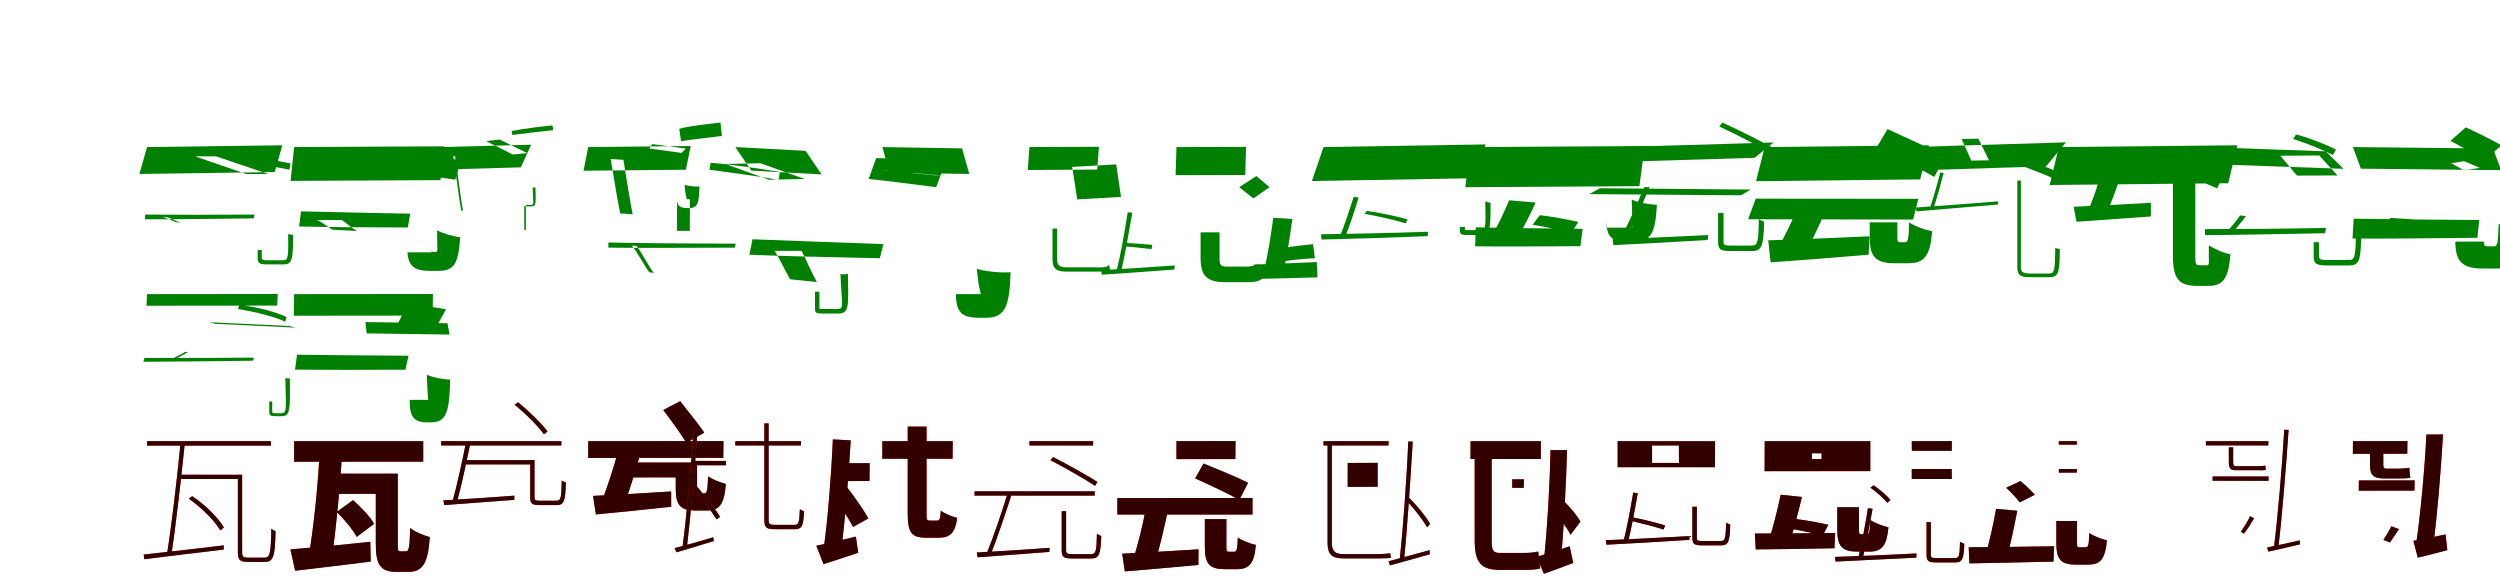 <?xml version="1.0" encoding="UTF-8"?>
<svg width="1700" height="400" xmlns="http://www.w3.org/2000/svg">
<rect width="100%" height="100%" fill="white"/>
<g fill="green" transform="translate(100 100) scale(0.1 -0.1)"><path d="M-0.0 -0.0 -52.0 -183.0 868.0 -170.0 920.0 12.0ZM326.0 -63.0H469.0L823.0 -183.0H674.0ZM205.0 -512.0C174.0 -507.0 132.0 -478.0 102.0 -477.0H132.0C161.0 -480.0 202.0 -510.0 234.0 -514.0ZM-13.0 -459.0 -14.0 -491.0C168.0 -492.0 456.0 -488.0 725.0 -485.0L731.0 -459.0C453.0 -461.0 163.0 -461.0 -13.0 -459.0ZM752.0 -700.0V-754.0C752.0 -793.0 769.0 -798.0 823.0 -798.0C835.0 -798.0 919.0 -798.0 928.0 -798.0C987.0 -798.0 993.0 -764.0 993.0 -598.0C983.0 -597.0 970.0 -595.0 960.0 -589.0C961.0 -754.0 961.0 -770.0 922.0 -770.0C904.0 -770.0 836.0 -770.0 823.0 -770.0C787.0 -770.0 780.0 -766.0 780.0 -753.0V-700.0ZM587.0 -93.0C715.0 -109.0 880.0 -135.0 968.0 -154.0L975.0 -111.0C882.0 -92.0 721.0 -66.0 594.0 -57.0Z"/></g>
<g fill="green" transform="translate(200 100) scale(0.1 -0.1)"><path d="M0.0 0.0 -24.0 -230.0 995.0 -225.0 1019.0 5.0ZM458.0 -134.0 496.0 -143.0 894.0 -183.0 845.0 -174.0ZM262.0 -562.0C229.0 -545.0 187.0 -506.0 154.0 -496.0H323.0C352.0 -512.0 393.0 -553.0 428.0 -571.0ZM47.0 -437.0 34.0 -540.0C225.0 -545.0 507.0 -546.0 773.0 -547.0L790.0 -453.0C523.0 -448.0 231.0 -442.0 47.0 -437.0ZM770.0 -716.0V-688.0C770.0 -806.0 811.0 -842.0 923.0 -842.0C943.0 -842.0 962.0 -842.0 984.0 -842.0C1087.0 -842.0 1119.0 -791.0 1129.0 -613.0C1084.0 -609.0 1007.0 -586.0 972.0 -566.0C973.0 -690.0 979.0 -714.0 964.0 -714.0C960.0 -714.0 956.0 -714.0 952.0 -714.0C939.0 -714.0 936.0 -713.0 936.0 -685.0V-716.0ZM733.0 -174.0C844.0 -186.0 1011.0 -209.0 1096.0 -222.0L1135.0 -89.0C1047.0 -77.0 875.0 -54.0 767.0 -53.0Z"/></g>
<g fill="green" transform="translate(300 100) scale(0.1 -0.1)"><path d="M0.0 -0.0 -70.0 -155.0 542.0 -138.0 612.0 16.0ZM305.0 41.0 398.0 51.0 585.0 -41.0 487.0 -51.0ZM136.0 -431.0C117.0 -324.0 96.0 -143.0 82.0 -60.0H94.0C108.0 -144.0 129.0 -324.0 148.0 -432.0ZM24.0 -44.0 19.0 -58.0C135.0 -67.0 328.0 -73.0 505.0 -81.0L511.0 -71.0C330.0 -62.0 137.0 -52.0 24.0 -44.0ZM565.0 -563.0V-397.0C565.0 -406.0 572.0 -403.0 593.0 -403.0C598.0 -403.0 617.0 -403.0 616.0 -403.0C646.0 -403.0 644.0 -384.0 641.0 -274.0C636.0 -274.0 628.0 -277.0 622.0 -275.0C626.0 -385.0 633.0 -393.0 611.0 -393.0C606.0 -393.0 596.0 -393.0 593.0 -393.0C578.0 -393.0 576.0 -393.0 576.0 -396.0V-563.0ZM484.0 82.0C574.0 94.0 695.0 108.0 762.0 115.0L757.0 147.0C685.0 140.0 569.0 127.0 479.0 109.0Z"/></g>
<g fill="green" transform="translate(400 100) scale(0.1 -0.1)"><path d="M0.0 0.0 -32.0 -161.0 664.0 -154.0 697.0 7.0ZM416.0 -10.0 435.0 20.0 663.0 -10.0 635.0 -40.0ZM217.0 -451.0C193.0 -334.0 169.0 -169.0 152.0 -79.0H238.0C254.0 -172.0 278.0 -338.0 302.0 -457.0ZM90.0 -40.0 62.0 -73.0C186.0 -85.0 376.0 -96.0 556.0 -107.0L576.0 -78.0C402.0 -64.0 209.0 -50.0 90.0 -40.0ZM604.0 -570.0V-355.0C604.0 -402.0 627.0 -415.0 677.0 -415.0C685.0 -415.0 675.0 -415.0 684.0 -415.0C743.0 -415.0 754.0 -384.0 756.0 -268.0C728.0 -271.0 678.0 -264.0 655.0 -257.0C661.0 -340.0 673.0 -355.0 670.0 -355.0C673.0 -355.0 691.0 -355.0 693.0 -355.0C692.0 -355.0 691.0 -358.0 691.0 -352.0V-570.0ZM631.0 40.0C713.0 53.0 841.0 66.0 909.0 76.0L899.0 167.0C830.0 157.0 698.0 147.0 619.0 124.0Z"/></g>
<g fill="green" transform="translate(500 100) scale(0.1 -0.1)"><path d="M-0.0 0.0 109.0 -160.0 587.0 -186.0 478.0 -26.0ZM-68.0 -115.0 171.0 -110.0 471.0 -217.0 229.0 -222.0ZM-585.0 -851.0C-622.0 -803.0 -671.0 -704.0 -705.0 -671.0H-673.0C-641.0 -707.0 -592.0 -808.0 -554.0 -856.0ZM-863.0 -649.0V-684.0C-654.0 -687.0 -316.0 -685.0 -3.0 -684.0L3.0 -657.0C-320.0 -656.0 -660.0 -654.0 -863.0 -649.0ZM542.0 -984.0V-1099.0C542.0 -1134.0 557.0 -1132.0 615.0 -1132.0C625.0 -1132.0 702.0 -1132.0 701.0 -1132.0C775.0 -1132.0 770.0 -1084.0 766.0 -863.0C750.0 -865.0 731.0 -868.0 715.0 -863.0C724.0 -1078.0 742.0 -1101.0 695.0 -1101.0C678.0 -1101.0 622.0 -1101.0 615.0 -1101.0C576.0 -1101.0 572.0 -1102.0 572.0 -1098.0V-984.0ZM-175.0 -154.0C-23.0 -174.0 182.0 -203.0 295.0 -223.0L303.0 -169.0C187.0 -150.0 -14.0 -119.0 -168.0 -107.0Z"/></g>
<g fill="green" transform="translate(600 100) scale(0.1 -0.1)"><path d="M0.0 0.0 49.0 -174.0 591.0 -183.0 542.0 -9.0ZM-18.0 -156.0 75.0 -163.0 454.0 -199.0 358.0 -192.0ZM-627.0 -899.0C-662.0 -841.0 -702.0 -750.0 -733.0 -706.0H-549.0C-522.0 -757.0 -481.0 -855.0 -445.0 -918.0ZM-883.0 -627.0 -904.0 -732.0C-679.0 -742.0 -338.0 -749.0 -17.0 -756.0L7.0 -660.0C-310.0 -648.0 -660.0 -636.0 -883.0 -627.0ZM500.0 -1000.0V-994.0C500.0 -1127.0 542.0 -1161.0 661.0 -1161.0C684.0 -1161.0 678.0 -1161.0 699.0 -1161.0C833.0 -1161.0 865.0 -1092.0 872.0 -851.0C806.0 -857.0 695.0 -845.0 643.0 -828.0C654.0 -982.0 680.0 -1010.0 667.0 -1010.0C673.0 -1010.0 699.0 -1010.0 701.0 -1010.0C694.0 -1010.0 693.0 -1014.0 693.0 -987.0V-1000.0ZM-93.0 -217.0C46.0 -231.0 257.0 -259.0 366.0 -273.0L424.0 -116.0C310.0 -103.0 97.0 -76.0 -42.0 -75.0Z"/></g>
<g fill="green" transform="translate(700 100) scale(0.1 -0.1)"><path d="M0.0 0.0 -11.0 -156.0 461.0 -153.0 473.0 2.0ZM291.0 -135.0 590.0 -118.0 623.0 -339.0 325.0 -356.0ZM668.0 -444.0C650.0 -567.0 618.0 -743.0 593.0 -841.0H625.0C648.0 -744.0 678.0 -571.0 700.0 -446.0ZM489.0 -837.0 492.0 -868.0C620.0 -860.0 806.0 -846.0 986.0 -833.0L988.0 -805.0C801.0 -819.0 611.0 -830.0 489.0 -837.0ZM157.0 -554.0V-763.0C157.0 -828.0 184.0 -847.0 254.0 -847.0C273.0 -847.0 434.0 -847.0 469.0 -847.0C506.0 -847.0 538.0 -849.0 548.0 -830.0C547.0 -823.0 544.0 -810.0 541.0 -801.0C525.0 -821.0 490.0 -818.0 464.0 -818.0C432.0 -818.0 285.0 -818.0 253.0 -818.0C204.0 -818.0 188.0 -802.0 188.0 -763.0V-554.0ZM641.0 -675.0C703.0 -679.0 785.0 -689.0 830.0 -694.0L836.0 -665.0C790.0 -661.0 708.0 -654.0 649.0 -652.0Z"/></g>
<g fill="green" transform="translate(800 100) scale(0.1 -0.1)"><path d="M0.0 0.0 -6.0 -191.0 468.0 -190.0 473.0 1.0ZM427.0 -273.0 543.0 -197.0 633.0 -273.0 523.0 -349.0ZM658.0 -481.0C644.0 -593.0 620.0 -736.0 599.0 -826.0H732.0C751.0 -742.0 773.0 -601.0 788.0 -489.0ZM525.0 -799.0 535.0 -897.0C648.0 -895.0 809.0 -890.0 959.0 -886.0L954.0 -782.0C800.0 -790.0 637.0 -795.0 525.0 -799.0ZM164.0 -580.0V-754.0C164.0 -874.0 205.0 -919.0 333.0 -919.0C354.0 -919.0 442.0 -919.0 472.0 -919.0C520.0 -919.0 564.0 -916.0 584.0 -893.0C576.0 -868.0 560.0 -820.0 554.0 -792.0C536.0 -808.0 502.0 -813.0 474.0 -813.0C447.0 -813.0 359.0 -813.0 339.0 -813.0C302.0 -813.0 293.0 -801.0 293.0 -758.0V-580.0ZM733.0 -776.0C800.0 -765.0 894.0 -758.0 941.0 -756.0L929.0 -660.0C883.0 -665.0 786.0 -674.0 724.0 -689.0Z"/></g>
<g fill="green" transform="translate(900 100) scale(0.1 -0.1)"><path d="M-0.0 0.0 -79.0 -231.0 1023.0 -212.0 1102.0 18.0ZM366.0 -35.0 433.0 -51.0 725.0 -117.0 654.0 -101.0ZM205.0 -339.0C178.0 -424.0 141.0 -537.0 111.0 -608.0H148.0C176.0 -541.0 213.0 -429.0 239.0 -343.0ZM-17.0 -593.0 -14.0 -629.0C168.0 -625.0 445.0 -616.0 708.0 -606.0L711.0 -576.0C440.0 -585.0 159.0 -591.0 -17.0 -593.0ZM927.0 -543.0V-559.0C927.0 -596.0 936.0 -598.0 984.0 -598.0C996.0 -598.0 1069.0 -598.0 1073.0 -598.0C1133.0 -598.0 1136.0 -559.0 1136.0 -379.0C1124.0 -377.0 1111.0 -375.0 1100.0 -368.0C1102.0 -544.0 1106.0 -565.0 1069.0 -565.0C1053.0 -565.0 995.0 -565.0 985.0 -565.0C961.0 -565.0 961.0 -567.0 961.0 -558.0V-543.0ZM279.0 -454.0C376.0 -472.0 496.0 -498.0 559.0 -519.0L571.0 -492.0C505.0 -472.0 386.0 -447.0 295.0 -434.0Z"/></g>
<g fill="green" transform="translate(1000 100) scale(0.1 -0.1)"><path d="M0.0 0.0 -36.0 -273.0 1148.0 -266.0 1184.0 7.0ZM457.0 -64.0 466.0 -119.0 752.0 -139.0 736.0 -84.0ZM262.0 -362.0C229.0 -445.0 182.0 -538.0 143.0 -606.0H325.0C360.0 -547.0 407.0 -458.0 442.0 -377.0ZM35.0 -546.0 31.0 -675.0C218.0 -677.0 489.0 -676.0 747.0 -674.0L762.0 -556.0C502.0 -554.0 218.0 -550.0 35.0 -546.0ZM924.0 -548.0V-500.0C924.0 -607.0 956.0 -642.0 1060.0 -642.0C1083.0 -642.0 1097.0 -642.0 1118.0 -642.0C1226.0 -642.0 1257.0 -584.0 1267.0 -393.0C1216.0 -390.0 1135.0 -378.0 1096.0 -357.0C1099.0 -487.0 1103.0 -513.0 1090.0 -513.0C1091.0 -513.0 1107.0 -513.0 1105.0 -513.0C1098.0 -513.0 1099.0 -514.0 1099.0 -495.0V-548.0ZM422.0 -528.0C504.0 -542.0 625.0 -567.0 686.0 -582.0L733.0 -509.0C670.0 -494.0 547.0 -472.0 471.0 -463.0Z"/></g>
<g fill="green" transform="translate(1100 100) scale(0.1 -0.1)"><path d="M-0.0 -0.0 -129.0 -105.0 931.0 -73.0 1061.0 31.0ZM-120.0 -280.0 -193.0 -320.0 839.0 -328.0 905.0 -289.0ZM180.0 -273.0C133.0 -388.0 61.0 -545.0 11.0 -641.0H49.0C97.0 -548.0 167.0 -391.0 217.0 -272.0ZM-35.0 -626.0 -29.0 -667.0C135.0 -659.0 380.0 -646.0 612.0 -632.0L616.0 -598.0C372.0 -611.0 122.0 -621.0 -35.0 -626.0ZM683.0 -448.0V-644.0C683.0 -698.0 701.0 -707.0 767.0 -707.0C783.0 -707.0 900.0 -707.0 915.0 -707.0C981.0 -707.0 992.0 -671.0 996.0 -507.0C985.0 -504.0 971.0 -498.0 960.0 -489.0C958.0 -651.0 952.0 -670.0 910.0 -670.0C885.0 -670.0 785.0 -670.0 767.0 -670.0C727.0 -670.0 720.0 -665.0 720.0 -643.0V-448.0ZM691.0 140.0C828.0 76.0 1002.0 -15.0 1092.0 -70.0L1111.0 -36.0C1018.0 18.0 846.0 106.0 712.0 167.0Z"/></g>
<g fill="green" transform="translate(1200 100) scale(0.1 -0.1)"><path d="M0.0 0.0 -59.0 -232.0 1057.0 -220.0 1117.0 12.0ZM-61.0 -351.0 -113.0 -491.0 1009.0 -493.0 1045.0 -352.0ZM229.0 -400.0C191.0 -497.0 135.0 -610.0 87.0 -692.0H291.0C332.0 -616.0 386.0 -501.0 429.0 -397.0ZM24.0 -634.0 40.0 -784.0C222.0 -772.0 471.0 -752.0 707.0 -732.0L712.0 -607.0C459.0 -618.0 190.0 -630.0 24.0 -634.0ZM714.0 -512.0V-613.0C714.0 -747.0 755.0 -790.0 885.0 -790.0C912.0 -790.0 950.0 -790.0 977.0 -790.0C1085.0 -790.0 1125.0 -741.0 1139.0 -573.0C1092.0 -564.0 1017.0 -537.0 982.0 -512.0C979.0 -624.0 975.0 -647.0 955.0 -647.0C948.0 -647.0 931.0 -647.0 923.0 -647.0C906.0 -647.0 902.0 -644.0 902.0 -611.0V-512.0ZM763.0 0.0C882.0 -60.0 1064.0 -151.0 1153.0 -203.0L1229.0 -64.0C1137.0 -14.0 947.0 70.0 835.0 122.0Z"/></g>
<g fill="green" transform="translate(1300 100) scale(0.1 -0.1)"><path d="M0.0 -0.0 -136.0 -164.0 913.0 -131.0 1049.0 32.0ZM339.0 55.0 453.0 57.0 525.0 -90.0 405.0 -92.0ZM193.0 -174.0C174.0 -249.0 145.0 -354.0 123.0 -415.0H148.0C169.0 -355.0 197.0 -254.0 217.0 -176.0ZM28.0 -411.0 32.0 -437.0C171.0 -426.0 386.0 -408.0 585.0 -391.0L588.0 -369.0C380.0 -386.0 162.0 -402.0 28.0 -411.0ZM718.0 -228.0V-819.0C718.0 -874.0 743.0 -885.0 806.0 -885.0C820.0 -885.0 923.0 -885.0 937.0 -885.0C1000.0 -885.0 1006.0 -847.0 1007.0 -693.0C997.0 -692.0 985.0 -690.0 976.0 -685.0C974.0 -838.0 971.0 -860.0 933.0 -860.0C910.0 -860.0 824.0 -860.0 805.0 -860.0C757.0 -860.0 742.0 -849.0 742.0 -819.0V-228.0ZM550.0 -60.0C697.0 -107.0 882.0 -174.0 979.0 -221.0L989.0 -169.0C887.0 -121.0 706.0 -52.0 554.0 -12.0Z"/></g>
<g fill="green" transform="translate(1400 100) scale(0.1 -0.1)"><path d="M0.0 0.0 -62.0 -258.0 1152.0 -246.0 1214.0 12.0ZM515.0 -31.0 538.0 -64.0 601.0 -114.0 568.0 -81.0ZM270.0 -237.0C250.0 -305.0 222.0 -382.0 196.0 -437.0H330.0C352.0 -387.0 382.0 -313.0 404.0 -243.0ZM101.0 -406.0 120.0 -508.0C255.0 -499.0 447.0 -485.0 626.0 -472.0V-379.0C437.0 -390.0 230.0 -401.0 101.0 -406.0ZM776.0 -233.0V-744.0C776.0 -903.0 822.0 -944.0 943.0 -944.0C961.0 -944.0 994.0 -944.0 1017.0 -944.0C1119.0 -944.0 1154.0 -892.0 1167.0 -729.0C1124.0 -724.0 1053.0 -690.0 1020.0 -668.0C1018.0 -779.0 1027.0 -804.0 1008.0 -804.0C998.0 -804.0 965.0 -804.0 957.0 -804.0C934.0 -804.0 928.0 -798.0 928.0 -745.0V-233.0ZM706.0 -134.0C825.0 -180.0 992.0 -242.0 1077.0 -281.0L1147.0 -122.0C1058.0 -84.0 889.0 -22.0 764.0 9.0Z"/></g>
<g fill="green" transform="translate(1500 100) scale(0.1 -0.1)"><path d="M0.0 0.0 121.0 -119.0 936.0 -148.0 815.0 -29.0ZM506.0 -59.0 770.0 -57.0 895.0 -193.0 620.0 -194.0ZM232.0 -465.0C207.0 -505.0 170.0 -543.0 144.0 -577.0H184.0C210.0 -546.0 245.0 -510.0 272.0 -469.0ZM-7.0 -558.0 -6.0 -599.0C196.0 -598.0 513.0 -591.0 811.0 -586.0L816.0 -550.0C507.0 -556.0 187.0 -558.0 -7.0 -558.0ZM733.0 -647.0V-742.0C733.0 -796.0 754.0 -805.0 823.0 -805.0C837.0 -805.0 960.0 -805.0 975.0 -805.0C1040.0 -805.0 1053.0 -775.0 1056.0 -619.0C1045.0 -616.0 1030.0 -610.0 1020.0 -602.0C1018.0 -756.0 1010.0 -768.0 969.0 -768.0C944.0 -768.0 842.0 -768.0 823.0 -768.0C778.0 -768.0 769.0 -761.0 769.0 -741.0V-647.0ZM593.0 55.0C688.0 25.0 804.0 -22.0 864.0 -54.0L885.0 -17.0C822.0 15.0 708.0 61.0 613.0 86.0Z"/></g>
<g fill="green" transform="translate(1600 100) scale(0.1 -0.1)"><path d="M0.0 0.0 54.0 -147.0 1007.0 -157.0 953.0 -10.0ZM668.0 -110.0 756.0 -96.0 864.0 -142.0 754.0 -157.0ZM259.0 -482.0C218.0 -512.0 164.0 -537.0 120.0 -565.0H330.0C367.0 -545.0 418.0 -524.0 462.0 -495.0ZM5.0 -487.0 -3.0 -622.0C217.0 -624.0 540.0 -620.0 846.0 -617.0L859.0 -496.0C550.0 -494.0 216.0 -491.0 5.0 -487.0ZM696.0 -643.0V-638.0C696.0 -780.0 744.0 -826.0 885.0 -826.0C910.0 -826.0 952.0 -826.0 982.0 -826.0C1095.0 -826.0 1137.0 -776.0 1152.0 -592.0C1105.0 -580.0 1026.0 -548.0 991.0 -522.0C987.0 -651.0 983.0 -675.0 961.0 -675.0C950.0 -675.0 925.0 -675.0 916.0 -675.0C894.0 -675.0 890.0 -671.0 890.0 -635.0V-643.0ZM663.0 42.0C738.0 3.0 844.0 -55.0 897.0 -88.0L1010.0 12.0C952.0 45.0 839.0 102.0 767.0 134.0Z"/></g>
<g fill="green" transform="translate(100 200) scale(0.1 -0.1)"><path d="M0.0 0.0 -4.0 -79.0 885.0 -78.0 889.0 1.0ZM425.0 -191.0 464.0 -202.0 1011.0 -228.0 968.0 -217.0ZM258.0 -393.0C228.0 -413.0 185.0 -430.0 156.0 -449.0H177.0C206.0 -432.0 247.0 -415.0 279.0 -393.0ZM-18.0 -434.0 -25.0 -460.0C152.0 -460.0 447.0 -456.0 720.0 -453.0L727.0 -432.0C446.0 -434.0 153.0 -435.0 -18.0 -434.0ZM831.0 -730.0V-800.0C831.0 -827.0 840.0 -830.0 877.0 -830.0C884.0 -830.0 916.0 -830.0 917.0 -830.0C975.0 -830.0 973.0 -781.0 971.0 -573.0C961.0 -574.0 950.0 -574.0 940.0 -569.0C945.0 -780.0 952.0 -810.0 913.0 -810.0C905.0 -810.0 882.0 -810.0 878.0 -810.0C854.0 -810.0 851.0 -809.0 851.0 -798.0V-730.0ZM618.0 -101.0C736.0 -121.0 873.0 -154.0 939.0 -188.0L949.0 -156.0C879.0 -122.0 747.0 -86.0 627.0 -74.0Z"/></g>
<g fill="green" transform="translate(200 200) scale(0.1 -0.1)"><path d="M0.0 0.0 -2.0 -147.0 942.0 -146.0 944.0 1.0ZM485.0 -190.0 493.0 -267.0 1057.0 -275.0 1043.0 -198.0ZM252.0 -448.0C230.0 -462.0 198.0 -447.0 171.0 -462.0H326.0C348.0 -452.0 377.0 -462.0 400.0 -447.0ZM20.0 -412.0 6.0 -513.0C201.0 -516.0 489.0 -515.0 757.0 -514.0L778.0 -419.0C510.0 -418.0 209.0 -414.0 20.0 -412.0ZM786.0 -719.0V-731.0C786.0 -841.0 822.0 -872.0 903.0 -872.0C917.0 -872.0 917.0 -872.0 931.0 -872.0C1034.0 -872.0 1057.0 -803.0 1061.0 -581.0C1017.0 -581.0 938.0 -566.0 902.0 -548.0C907.0 -718.0 919.0 -752.0 909.0 -752.0C911.0 -752.0 931.0 -752.0 933.0 -752.0C927.0 -752.0 928.0 -752.0 928.0 -728.0V-719.0ZM709.0 -193.0C790.0 -201.0 907.0 -217.0 963.0 -230.0L1033.0 -104.0C974.0 -90.0 849.0 -73.0 769.0 -76.0Z"/></g>
<g fill="red" transform="translate(100 300) scale(0.1 -0.1)"><path d="M0.0 0.0V-30.0H842.0V0.0ZM218.0 -228.0V-257.0H634.0V-228.0ZM227.0 -15.0C206.0 -241.0 165.0 -588.0 135.0 -771.0H165.0C194.0 -591.0 233.0 -247.0 256.0 -15.0ZM-23.0 -771.0 -18.0 -802.0C117.0 -785.0 324.0 -761.0 521.0 -737.0V-709.0C316.0 -733.0 107.0 -757.0 -23.0 -771.0ZM617.0 -228.0V-754.0C617.0 -809.0 632.0 -821.0 687.0 -821.0C699.0 -821.0 789.0 -821.0 801.0 -821.0C862.0 -821.0 870.0 -776.0 874.0 -611.0C864.0 -609.0 853.0 -603.0 845.0 -596.0C842.0 -761.0 837.0 -792.0 800.0 -792.0C780.0 -792.0 702.0 -792.0 687.0 -792.0C653.0 -792.0 646.0 -786.0 646.0 -754.0V-228.0ZM284.0 -391.0C370.0 -451.0 460.0 -540.0 498.0 -607.0L523.0 -587.0C485.0 -521.0 395.0 -432.0 307.0 -374.0Z"/></g>
<g fill="black" opacity=".8" transform="translate(100 300) scale(0.1 -0.1)"><path d="M0.0 0.0V-30.0H842.0L843.0 0.0ZM219.0 -228.0 218.0 -257.0H634.0L633.0 -229.0ZM228.0 -14.0C206.0 -241.0 165.0 -588.0 135.0 -771.0H165.0C194.0 -591.0 232.0 -247.0 257.0 -15.0ZM-23.0 -771.0 -19.0 -803.0C116.0 -785.0 324.0 -761.0 521.0 -737.0L522.0 -708.0C316.0 -734.0 106.0 -757.0 -23.0 -771.0ZM618.0 -228.0V-754.0C618.0 -810.0 632.0 -821.0 687.0 -821.0C699.0 -821.0 789.0 -821.0 801.0 -821.0C862.0 -821.0 870.0 -776.0 874.0 -611.0C863.0 -609.0 854.0 -603.0 845.0 -595.0C842.0 -760.0 836.0 -792.0 800.0 -792.0C780.0 -792.0 703.0 -792.0 687.0 -792.0C654.0 -792.0 647.0 -786.0 647.0 -753.0V-228.0ZM284.0 -391.0C370.0 -452.0 460.0 -540.0 498.0 -607.0L522.0 -587.0C484.0 -521.0 395.0 -432.0 307.0 -374.0Z"/></g>
<g fill="red" transform="translate(200 300) scale(0.1 -0.1)"><path d="M0.0 0.0V-140.0H878.0V0.0ZM240.0 -221.0V-358.0H623.0V-221.0ZM173.0 -77.0C162.0 -306.0 132.0 -585.0 102.0 -768.0H261.0C285.0 -591.0 312.0 -311.0 327.0 -77.0ZM-25.0 -736.0 7.0 -881.0C149.0 -864.0 342.0 -842.0 521.0 -818.0L518.0 -684.0C325.0 -705.0 113.0 -725.0 -25.0 -736.0ZM556.0 -221.0V-699.0C556.0 -846.0 591.0 -889.0 696.0 -889.0C716.0 -889.0 756.0 -889.0 777.0 -889.0C875.0 -889.0 910.0 -829.0 922.0 -652.0C883.0 -642.0 820.0 -616.0 789.0 -590.0C785.0 -721.0 781.0 -749.0 762.0 -749.0C754.0 -749.0 732.0 -749.0 725.0 -749.0C707.0 -749.0 705.0 -743.0 705.0 -699.0V-221.0ZM290.0 -481.0C341.0 -532.0 401.0 -603.0 425.0 -651.0L544.0 -562.0C517.0 -513.0 453.0 -447.0 401.0 -401.0Z"/></g>
<g fill="black" opacity=".8" transform="translate(200 300) scale(0.1 -0.1)"><path d="M0.0 0.0V-140.0L878.0 -139.0V0.0ZM241.0 -221.0 240.0 -359.0 623.0 -358.0V-221.0ZM174.0 -77.0C162.0 -307.0 133.0 -585.0 102.0 -768.0H260.0C285.0 -592.0 313.0 -311.0 327.0 -76.0ZM-25.0 -736.0 7.0 -881.0C149.0 -864.0 343.0 -841.0 521.0 -819.0L518.0 -684.0C326.0 -706.0 113.0 -725.0 -25.0 -736.0ZM555.0 -221.0V-699.0C555.0 -846.0 591.0 -888.0 696.0 -888.0C717.0 -888.0 756.0 -888.0 778.0 -888.0C876.0 -888.0 911.0 -829.0 923.0 -652.0C883.0 -642.0 820.0 -616.0 789.0 -590.0C786.0 -720.0 781.0 -749.0 761.0 -749.0C753.0 -749.0 733.0 -749.0 726.0 -749.0C705.0 -749.0 705.0 -743.0 705.0 -699.0V-221.0ZM290.0 -481.0C341.0 -532.0 401.0 -603.0 426.0 -651.0L544.0 -562.0C517.0 -513.0 452.0 -447.0 400.0 -401.0Z"/></g>
<g fill="red" transform="translate(300 300) scale(0.1 -0.1)"><path d="M0.0 0.0V-29.0H817.0V0.0ZM162.0 -129.0 153.0 -158.0H626.0V-129.0ZM168.0 -13.0C144.0 -135.0 105.0 -311.0 77.0 -411.0H108.0C135.0 -314.0 173.0 -139.0 198.0 -13.0ZM15.0 -402.0 21.0 -434.0C143.0 -425.0 324.0 -412.0 497.0 -399.0L498.0 -371.0C316.0 -384.0 131.0 -396.0 15.0 -402.0ZM605.0 -129.0V-381.0C605.0 -426.0 620.0 -435.0 671.0 -435.0C682.0 -435.0 774.0 -435.0 785.0 -435.0C836.0 -435.0 845.0 -406.0 848.0 -281.0C839.0 -279.0 827.0 -274.0 820.0 -267.0C818.0 -390.0 813.0 -405.0 782.0 -405.0C763.0 -405.0 685.0 -405.0 671.0 -405.0C640.0 -405.0 634.0 -400.0 634.0 -381.0V-129.0ZM499.0 248.0C574.0 189.0 659.0 102.0 699.0 47.0L724.0 66.0C682.0 121.0 597.0 205.0 523.0 264.0Z"/></g>
<g fill="black" opacity=".8" transform="translate(300 300) scale(0.1 -0.1)"><path d="M0.0 0.0V-29.0H817.0L818.0 0.0ZM162.0 -129.0 152.0 -158.0H625.0L626.0 -129.0ZM168.0 -12.0C144.0 -135.0 105.0 -311.0 77.0 -411.0H108.0C135.0 -314.0 173.0 -138.0 199.0 -13.0ZM15.0 -403.0 21.0 -435.0C142.0 -426.0 324.0 -412.0 497.0 -399.0L498.0 -370.0C317.0 -385.0 130.0 -396.0 15.0 -403.0ZM606.0 -129.0V-381.0C606.0 -427.0 619.0 -434.0 671.0 -434.0C682.0 -434.0 774.0 -434.0 785.0 -434.0C836.0 -434.0 844.0 -406.0 848.0 -282.0C839.0 -278.0 828.0 -274.0 820.0 -267.0C818.0 -389.0 813.0 -405.0 783.0 -405.0C763.0 -405.0 686.0 -405.0 671.0 -405.0C640.0 -405.0 635.0 -400.0 635.0 -380.0V-129.0ZM499.0 248.0C574.0 188.0 659.0 102.0 699.0 47.0L723.0 66.0C682.0 121.0 597.0 205.0 523.0 264.0Z"/></g>
<g fill="red" transform="translate(400 300) scale(0.1 -0.1)"><path d="M0.0 0.0V-114.0H919.0V0.0ZM238.0 -145.0 216.0 -246.0H671.0V-145.0ZM202.0 -70.0C172.0 -185.0 126.0 -326.0 87.0 -421.0H249.0C282.0 -331.0 325.0 -190.0 359.0 -70.0ZM33.0 -372.0 52.0 -498.0C192.0 -485.0 383.0 -466.0 564.0 -446.0V-342.0C368.0 -354.0 161.0 -367.0 33.0 -372.0ZM595.0 -145.0V-323.0C595.0 -436.0 627.0 -472.0 730.0 -472.0C750.0 -472.0 785.0 -472.0 806.0 -472.0C892.0 -472.0 924.0 -430.0 936.0 -291.0C899.0 -282.0 842.0 -260.0 815.0 -239.0C811.0 -336.0 807.0 -355.0 791.0 -355.0C783.0 -355.0 765.0 -355.0 758.0 -355.0C743.0 -355.0 740.0 -352.0 740.0 -321.0V-145.0ZM511.0 212.0C562.0 142.0 634.0 46.0 666.0 -11.0L789.0 58.0C752.0 115.0 675.0 207.0 625.0 272.0Z"/></g>
<g fill="black" opacity=".8" transform="translate(400 300) scale(0.1 -0.1)"><path d="M0.0 0.0 -1.0 -114.0 918.0 -113.0 920.0 1.0ZM239.0 -145.0 216.0 -247.0 670.0 -246.0 672.0 -145.0ZM203.0 -70.0C172.0 -185.0 127.0 -325.0 86.0 -420.0H248.0C282.0 -331.0 325.0 -190.0 359.0 -69.0ZM33.0 -372.0 52.0 -498.0C192.0 -485.0 383.0 -465.0 564.0 -446.0V-342.0C368.0 -354.0 161.0 -367.0 33.0 -372.0ZM595.0 -145.0V-323.0C595.0 -436.0 628.0 -471.0 730.0 -471.0C751.0 -471.0 785.0 -471.0 807.0 -471.0C893.0 -471.0 925.0 -430.0 936.0 -291.0C899.0 -281.0 842.0 -259.0 815.0 -238.0C812.0 -335.0 807.0 -355.0 790.0 -355.0C783.0 -355.0 765.0 -355.0 758.0 -355.0C742.0 -355.0 740.0 -352.0 740.0 -322.0V-145.0ZM510.0 212.0C563.0 143.0 634.0 46.0 667.0 -11.0L789.0 58.0C752.0 115.0 674.0 207.0 625.0 272.0Z"/></g>
<g fill="red" transform="translate(500 300) scale(0.1 -0.1)"><path d="M0.0 0.0V-29.0H446.0V0.0ZM-288.0 -134.0V-164.0H-63.0V-134.0ZM-285.0 72.0C-300.0 -165.0 -333.0 -530.0 -359.0 -721.0H-329.0C-306.0 -533.0 -273.0 -172.0 -257.0 70.0ZM-413.0 -727.0 -399.0 -755.0C-327.0 -734.0 -236.0 -707.0 -146.0 -679.0L-150.0 -654.0C-248.0 -682.0 -345.0 -711.0 -413.0 -727.0ZM197.0 121.0V-533.0C197.0 -588.0 212.0 -599.0 268.0 -599.0C281.0 -599.0 392.0 -599.0 405.0 -599.0C456.0 -599.0 464.0 -570.0 468.0 -476.0C458.0 -474.0 447.0 -469.0 439.0 -463.0C436.0 -550.0 432.0 -569.0 405.0 -569.0C381.0 -569.0 285.0 -569.0 268.0 -569.0C233.0 -569.0 226.0 -563.0 226.0 -534.0V121.0ZM-310.0 -293.0C-245.0 -367.0 -167.0 -469.0 -127.0 -532.0L-103.0 -514.0C-140.0 -453.0 -221.0 -353.0 -287.0 -277.0Z"/></g>
<g fill="black" opacity=".8" transform="translate(500 300) scale(0.1 -0.1)"><path d="M0.0 0.0V-29.0H446.0L447.0 -0.0ZM-288.0 -134.0 -289.0 -164.0H-64.0L-63.0 -135.0ZM-284.0 73.0C-300.0 -164.0 -333.0 -529.0 -359.0 -721.0H-329.0C-306.0 -533.0 -274.0 -172.0 -256.0 70.0ZM-413.0 -728.0 -400.0 -756.0C-328.0 -735.0 -236.0 -707.0 -146.0 -679.0L-150.0 -653.0C-247.0 -683.0 -346.0 -710.0 -413.0 -728.0ZM198.0 121.0V-533.0C198.0 -590.0 212.0 -598.0 268.0 -598.0C282.0 -598.0 392.0 -598.0 405.0 -598.0C456.0 -598.0 462.0 -571.0 467.0 -477.0C458.0 -473.0 448.0 -469.0 439.0 -462.0C436.0 -549.0 431.0 -569.0 406.0 -569.0C381.0 -569.0 286.0 -569.0 268.0 -569.0C233.0 -569.0 227.0 -563.0 227.0 -533.0V121.0ZM-310.0 -293.0C-245.0 -368.0 -167.0 -468.0 -127.0 -532.0L-104.0 -515.0C-140.0 -453.0 -221.0 -354.0 -288.0 -277.0Z"/></g>
<g fill="red" transform="translate(600 300) scale(0.1 -0.1)"><path d="M0.0 0.0V-120.0H478.0V0.0ZM-299.0 -150.0V-271.0H-87.0V-150.0ZM-337.0 12.0C-347.0 -228.0 -372.0 -544.0 -399.0 -734.0H-278.0C-255.0 -550.0 -229.0 -239.0 -215.0 5.0ZM-449.0 -711.0 -400.0 -836.0C-329.0 -813.0 -244.0 -786.0 -164.0 -758.0L-180.0 -649.0C-279.0 -673.0 -381.0 -698.0 -449.0 -711.0ZM173.0 99.0V-493.0C173.0 -621.0 198.0 -657.0 299.0 -657.0C320.0 -657.0 363.0 -657.0 384.0 -657.0C461.0 -657.0 495.0 -622.0 509.0 -522.0C473.0 -514.0 424.0 -493.0 398.0 -473.0C394.0 -527.0 390.0 -540.0 372.0 -540.0C364.0 -540.0 332.0 -540.0 323.0 -540.0C304.0 -540.0 301.0 -535.0 301.0 -493.0V99.0ZM-351.0 -347.0C-298.0 -421.0 -231.0 -522.0 -200.0 -584.0L-95.0 -525.0C-129.0 -464.0 -194.0 -371.0 -250.0 -299.0Z"/></g>
<g fill="black" opacity=".8" transform="translate(600 300) scale(0.1 -0.1)"><path d="M0.0 0.0 -1.0 -119.0H477.0L479.0 0.0ZM-298.0 -150.0V-272.0L-88.0 -271.0L-86.0 -149.0ZM-336.0 12.0C-347.0 -228.0 -371.0 -544.0 -400.0 -733.0H-279.0C-255.0 -551.0 -229.0 -239.0 -215.0 6.0ZM-449.0 -711.0 -400.0 -836.0C-329.0 -813.0 -244.0 -785.0 -164.0 -759.0L-180.0 -649.0C-279.0 -673.0 -381.0 -698.0 -449.0 -711.0ZM172.0 99.0V-494.0C172.0 -622.0 198.0 -656.0 299.0 -656.0C320.0 -656.0 363.0 -656.0 385.0 -656.0C462.0 -656.0 496.0 -622.0 509.0 -521.0C473.0 -513.0 424.0 -493.0 397.0 -472.0C395.0 -526.0 391.0 -540.0 372.0 -540.0C364.0 -540.0 333.0 -540.0 324.0 -540.0C303.0 -540.0 300.0 -535.0 300.0 -494.0V99.0ZM-351.0 -346.0C-298.0 -421.0 -231.0 -522.0 -198.0 -583.0L-95.0 -525.0C-129.0 -464.0 -196.0 -371.0 -251.0 -299.0Z"/></g>
<g fill="red" transform="translate(700 300) scale(0.1 -0.1)"><path d="M0.0 0.0V-29.0H433.0V0.0ZM-373.0 -341.0V-370.0H444.0V-341.0ZM-148.0 -355.0C-186.0 -480.0 -248.0 -661.0 -291.0 -765.0H-261.0C-221.0 -664.0 -160.0 -484.0 -119.0 -355.0ZM-358.0 -757.0 -352.0 -789.0C-228.0 -780.0 -41.0 -767.0 136.0 -753.0L137.0 -726.0C-49.0 -739.0 -239.0 -751.0 -358.0 -757.0ZM219.0 -476.0V-742.0C219.0 -789.0 235.0 -798.0 291.0 -798.0C304.0 -798.0 408.0 -798.0 421.0 -798.0C475.0 -798.0 485.0 -768.0 489.0 -644.0C480.0 -642.0 468.0 -637.0 459.0 -630.0C457.0 -751.0 452.0 -768.0 418.0 -768.0C396.0 -768.0 306.0 -768.0 291.0 -768.0C255.0 -768.0 249.0 -763.0 249.0 -742.0V-476.0ZM143.0 -129.0C246.0 -182.0 377.0 -258.0 446.0 -304.0L463.0 -277.0C394.0 -233.0 263.0 -160.0 161.0 -108.0Z"/></g>
<g fill="black" opacity=".8" transform="translate(700 300) scale(0.1 -0.1)"><path d="M0.0 0.0 1.0 -29.0H433.0L434.0 0.0ZM-373.0 -341.0V-370.0H444.0V-341.0ZM-148.0 -354.0C-186.0 -480.0 -248.0 -661.0 -291.0 -765.0H-261.0C-221.0 -664.0 -160.0 -484.0 -118.0 -354.0ZM-358.0 -757.0 -352.0 -790.0C-228.0 -781.0 -41.0 -767.0 136.0 -753.0L138.0 -725.0C-48.0 -739.0 -239.0 -751.0 -358.0 -757.0ZM220.0 -476.0V-742.0C220.0 -790.0 234.0 -797.0 291.0 -797.0C304.0 -797.0 408.0 -797.0 421.0 -797.0C475.0 -797.0 484.0 -768.0 488.0 -645.0C480.0 -642.0 469.0 -637.0 459.0 -629.0C457.0 -750.0 452.0 -768.0 418.0 -768.0C396.0 -768.0 307.0 -768.0 291.0 -768.0C256.0 -768.0 250.0 -763.0 250.0 -741.0V-476.0ZM143.0 -129.0C245.0 -183.0 377.0 -257.0 446.0 -303.0L462.0 -277.0C394.0 -234.0 263.0 -160.0 161.0 -108.0Z"/></g>
<g fill="red" transform="translate(800 300) scale(0.1 -0.1)"><path d="M0.0 0.0V-122.0H401.0V0.0ZM-402.0 -387.0V-499.0H517.0V-387.0ZM-209.0 -462.0C-230.0 -576.0 -265.0 -715.0 -296.0 -808.0H-140.0C-114.0 -719.0 -81.0 -580.0 -56.0 -462.0ZM-369.0 -765.0 -351.0 -885.0C-215.0 -874.0 -27.0 -858.0 149.0 -841.0L150.0 -735.0C-39.0 -747.0 -240.0 -759.0 -369.0 -765.0ZM193.0 -530.0V-720.0C193.0 -835.0 225.0 -871.0 330.0 -871.0C352.0 -871.0 387.0 -871.0 409.0 -871.0C494.0 -871.0 528.0 -833.0 540.0 -706.0C503.0 -698.0 445.0 -676.0 417.0 -655.0C414.0 -736.0 410.0 -752.0 393.0 -752.0C386.0 -752.0 366.0 -752.0 359.0 -752.0C343.0 -752.0 340.0 -749.0 340.0 -718.0V-530.0ZM127.0 -253.0C220.0 -295.0 360.0 -360.0 427.0 -399.0L487.0 -283.0C417.0 -247.0 273.0 -188.0 184.0 -152.0Z"/></g>
<g fill="black" opacity=".8" transform="translate(800 300) scale(0.1 -0.1)"><path d="M0.0 0.0V-122.0L400.0 -121.0L402.0 1.0ZM-402.0 -387.0V-499.0H517.0V-386.0ZM-209.0 -462.0C-230.0 -576.0 -264.0 -715.0 -296.0 -807.0H-141.0C-114.0 -720.0 -81.0 -580.0 -57.0 -461.0ZM-369.0 -765.0 -351.0 -886.0C-214.0 -875.0 -27.0 -858.0 149.0 -842.0L150.0 -736.0C-39.0 -747.0 -241.0 -759.0 -369.0 -765.0ZM193.0 -530.0V-720.0C193.0 -835.0 225.0 -870.0 330.0 -870.0C352.0 -870.0 388.0 -870.0 410.0 -870.0C495.0 -870.0 529.0 -833.0 540.0 -705.0C503.0 -698.0 445.0 -676.0 417.0 -655.0C415.0 -735.0 410.0 -752.0 392.0 -752.0C386.0 -752.0 367.0 -752.0 360.0 -752.0C342.0 -752.0 339.0 -749.0 339.0 -719.0V-530.0ZM127.0 -253.0C220.0 -295.0 360.0 -361.0 428.0 -399.0L487.0 -283.0C417.0 -247.0 272.0 -188.0 184.0 -152.0Z"/></g>
<g fill="red" transform="translate(900 300) scale(0.1 -0.1)"><path d="M0.0 0.0V-29.0H442.0V0.0ZM164.0 -148.0H368.0V-310.0H164.0ZM576.0 -3.0C567.0 -245.0 539.0 -615.0 518.0 -808.0H548.0C568.0 -617.0 592.0 -250.0 606.0 -3.0ZM442.0 -816.0 452.0 -844.0C528.0 -824.0 626.0 -796.0 723.0 -769.0L721.0 -742.0C616.0 -770.0 513.0 -798.0 442.0 -816.0ZM27.0 -9.0V-691.0C27.0 -771.0 59.0 -797.0 136.0 -797.0C155.0 -797.0 335.0 -797.0 374.0 -797.0C413.0 -797.0 447.0 -795.0 459.0 -793.0C458.0 -787.0 454.0 -772.0 453.0 -763.0C434.0 -766.0 396.0 -768.0 372.0 -768.0C336.0 -768.0 170.0 -768.0 134.0 -768.0C78.0 -768.0 56.0 -746.0 56.0 -693.0V-9.0ZM566.0 -407.0C619.0 -460.0 677.0 -537.0 705.0 -586.0L725.0 -562.0C698.0 -514.0 637.0 -440.0 583.0 -386.0Z"/></g>
<g fill="black" opacity=".8" transform="translate(900 300) scale(0.1 -0.1)"><path d="M0.0 0.0V-29.0H442.0L443.0 -0.0ZM165.0 -148.0 368.0 -147.0V-310.0L164.0 -311.0ZM576.0 -2.0C567.0 -244.0 539.0 -615.0 518.0 -807.0H548.0C567.0 -616.0 592.0 -250.0 607.0 -3.0ZM442.0 -817.0 451.0 -845.0C527.0 -824.0 626.0 -796.0 723.0 -769.0L721.0 -741.0C616.0 -771.0 512.0 -798.0 442.0 -817.0ZM28.0 -9.0V-691.0C28.0 -772.0 58.0 -797.0 136.0 -797.0C156.0 -797.0 335.0 -797.0 374.0 -797.0C413.0 -797.0 446.0 -796.0 459.0 -794.0C457.0 -786.0 455.0 -771.0 453.0 -762.0C434.0 -765.0 395.0 -768.0 372.0 -768.0C336.0 -768.0 171.0 -768.0 134.0 -768.0C78.0 -768.0 57.0 -747.0 57.0 -692.0V-9.0ZM567.0 -407.0C618.0 -461.0 677.0 -537.0 705.0 -586.0L724.0 -562.0C698.0 -514.0 637.0 -440.0 583.0 -386.0Z"/></g>
<g fill="red" transform="translate(1000 300) scale(0.1 -0.1)"><path d="M0.0 0.0V-121.0H478.0V0.0ZM283.0 -259.0H362.0V-317.0H283.0ZM543.0 -61.0C539.0 -297.0 521.0 -606.0 500.0 -794.0H616.0C633.0 -611.0 649.0 -302.0 656.0 -61.0ZM450.0 -786.0 498.0 -902.0C560.0 -880.0 632.0 -854.0 698.0 -828.0L674.0 -715.0C591.0 -742.0 509.0 -770.0 450.0 -786.0ZM28.0 -29.0V-674.0C28.0 -826.0 70.0 -876.0 203.0 -876.0C223.0 -876.0 328.0 -876.0 359.0 -876.0C404.0 -876.0 451.0 -873.0 474.0 -865.0C469.0 -837.0 463.0 -781.0 460.0 -751.0C438.0 -756.0 402.0 -760.0 370.0 -760.0C337.0 -760.0 223.0 -760.0 199.0 -760.0C155.0 -760.0 144.0 -744.0 144.0 -681.0V-29.0ZM569.0 -484.0C612.0 -530.0 659.0 -594.0 679.0 -637.0L747.0 -547.0C725.0 -507.0 676.0 -447.0 631.0 -404.0Z"/></g>
<g fill="black" opacity=".8" transform="translate(1000 300) scale(0.1 -0.1)"><path d="M0.0 0.0 -1.0 -121.0H477.0L478.0 0.0ZM284.0 -260.0H363.0L361.0 -317.0H283.0ZM544.0 -61.0C539.0 -297.0 521.0 -606.0 500.0 -793.0H615.0C633.0 -611.0 649.0 -302.0 656.0 -60.0ZM451.0 -786.0 498.0 -901.0C560.0 -880.0 633.0 -853.0 698.0 -828.0L674.0 -715.0C591.0 -743.0 509.0 -770.0 451.0 -786.0ZM28.0 -29.0V-674.0C28.0 -826.0 70.0 -875.0 203.0 -875.0C224.0 -875.0 329.0 -875.0 360.0 -875.0C404.0 -875.0 451.0 -873.0 474.0 -865.0C469.0 -837.0 463.0 -781.0 460.0 -750.0C438.0 -755.0 402.0 -760.0 370.0 -760.0C337.0 -760.0 224.0 -760.0 200.0 -760.0C154.0 -760.0 143.0 -744.0 143.0 -681.0V-29.0ZM569.0 -483.0C612.0 -530.0 659.0 -594.0 680.0 -636.0L747.0 -547.0C725.0 -507.0 675.0 -447.0 630.0 -404.0Z"/></g>
<g fill="red" transform="translate(1100 300) scale(0.1 -0.1)"><path d="M0.0 0.0V-177.0H662.0V0.0ZM234.0 -29.0H417.0V-148.0H234.0ZM106.0 -350.0C89.0 -452.0 62.0 -597.0 40.0 -681.0H72.0C92.0 -600.0 119.0 -458.0 136.0 -354.0ZM-81.0 -673.0 -76.0 -704.0C68.0 -697.0 283.0 -684.0 488.0 -671.0L489.0 -645.0C277.0 -657.0 58.0 -668.0 -81.0 -673.0ZM508.0 -446.0V-656.0C508.0 -701.0 523.0 -709.0 577.0 -709.0C590.0 -709.0 690.0 -709.0 702.0 -709.0C753.0 -709.0 763.0 -683.0 766.0 -567.0C757.0 -565.0 746.0 -560.0 738.0 -554.0C735.0 -666.0 730.0 -679.0 699.0 -679.0C678.0 -679.0 593.0 -679.0 577.0 -679.0C544.0 -679.0 538.0 -675.0 538.0 -656.0V-446.0ZM84.0 -540.0C161.0 -557.0 259.0 -583.0 312.0 -601.0L323.0 -573.0C269.0 -556.0 171.0 -531.0 97.0 -517.0Z"/></g>
<g fill="black" opacity=".8" transform="translate(1100 300) scale(0.1 -0.1)"><path d="M0.0 0.0V-177.0H662.0L663.0 -1.0ZM234.0 -29.0H416.0L417.0 -148.0H234.0ZM106.0 -349.0C89.0 -452.0 62.0 -597.0 40.0 -681.0H72.0C92.0 -600.0 119.0 -458.0 137.0 -354.0ZM-81.0 -674.0 -76.0 -704.0C67.0 -697.0 283.0 -684.0 488.0 -671.0L489.0 -645.0C277.0 -658.0 57.0 -668.0 -81.0 -674.0ZM508.0 -446.0V-656.0C508.0 -702.0 523.0 -708.0 577.0 -708.0C590.0 -708.0 690.0 -708.0 702.0 -708.0C753.0 -708.0 763.0 -684.0 765.0 -567.0C756.0 -564.0 747.0 -560.0 738.0 -553.0C735.0 -666.0 730.0 -679.0 699.0 -679.0C678.0 -679.0 594.0 -679.0 577.0 -679.0C544.0 -679.0 539.0 -675.0 539.0 -656.0V-446.0ZM84.0 -540.0C161.0 -558.0 259.0 -583.0 312.0 -601.0L323.0 -573.0C269.0 -556.0 171.0 -531.0 97.0 -517.0Z"/></g>
<g fill="red" transform="translate(1200 300) scale(0.1 -0.1)"><path d="M0.0 0.0V-204.0H718.0V0.0ZM321.0 -82.0H387.0V-122.0H321.0ZM108.0 -364.0C88.0 -465.0 56.0 -591.0 29.0 -672.0H174.0C198.0 -598.0 230.0 -479.0 253.0 -380.0ZM-67.0 -628.0 -61.0 -736.0C79.0 -735.0 282.0 -732.0 474.0 -728.0L479.0 -624.0C284.0 -627.0 73.0 -628.0 -67.0 -628.0ZM494.0 -450.0V-602.0C494.0 -715.0 526.0 -751.0 632.0 -751.0C653.0 -751.0 688.0 -751.0 710.0 -751.0C795.0 -751.0 829.0 -713.0 841.0 -586.0C804.0 -578.0 746.0 -556.0 718.0 -535.0C715.0 -617.0 711.0 -633.0 694.0 -633.0C687.0 -633.0 667.0 -633.0 660.0 -633.0C644.0 -633.0 641.0 -630.0 641.0 -600.0V-450.0ZM175.0 -595.0C245.0 -607.0 343.0 -628.0 393.0 -642.0L433.0 -569.0C381.0 -556.0 283.0 -538.0 215.0 -530.0Z"/></g>
<g fill="black" opacity=".8" transform="translate(1200 300) scale(0.1 -0.1)"><path d="M0.0 0.0 -1.0 -204.0 718.0 -203.0V0.0ZM321.0 -82.0 387.0 -83.0V-122.0L321.0 -121.0ZM109.0 -364.0C88.0 -465.0 56.0 -591.0 29.0 -672.0H174.0C198.0 -599.0 230.0 -479.0 253.0 -379.0ZM-67.0 -628.0 -61.0 -736.0C79.0 -735.0 282.0 -732.0 475.0 -728.0L479.0 -624.0C285.0 -627.0 73.0 -628.0 -67.0 -628.0ZM493.0 -449.0V-602.0C493.0 -715.0 526.0 -751.0 632.0 -751.0C653.0 -751.0 688.0 -751.0 711.0 -751.0C796.0 -751.0 829.0 -713.0 842.0 -586.0C804.0 -577.0 746.0 -556.0 717.0 -535.0C715.0 -616.0 711.0 -633.0 694.0 -633.0C687.0 -633.0 668.0 -633.0 660.0 -633.0C643.0 -633.0 641.0 -630.0 641.0 -600.0V-449.0ZM175.0 -595.0C245.0 -607.0 343.0 -628.0 394.0 -642.0L433.0 -569.0C381.0 -556.0 282.0 -537.0 215.0 -530.0Z"/></g>
<g fill="red" transform="translate(1300 300) scale(0.1 -0.1)"><path d="M0.0 0.0H272.0V-65.0H0.0ZM0.0 -189.0H272.0V-257.0H0.0ZM-298.0 -456.0C-314.0 -560.0 -343.0 -709.0 -364.0 -795.0H-333.0C-313.0 -712.0 -285.0 -566.0 -267.0 -460.0ZM-522.0 -787.0 -518.0 -818.0C-382.0 -812.0 -170.0 -802.0 31.0 -792.0L32.0 -764.0C-177.0 -774.0 -392.0 -783.0 -522.0 -787.0ZM100.0 -550.0V-772.0C100.0 -817.0 115.0 -825.0 169.0 -825.0C180.0 -825.0 283.0 -825.0 295.0 -825.0C344.0 -825.0 354.0 -801.0 358.0 -697.0C348.0 -695.0 336.0 -690.0 328.0 -684.0C326.0 -783.0 322.0 -795.0 292.0 -795.0C271.0 -795.0 184.0 -795.0 169.0 -795.0C135.0 -795.0 129.0 -791.0 129.0 -772.0V-550.0ZM-281.0 -316.0C-239.0 -345.0 -191.0 -389.0 -166.0 -419.0L-144.0 -400.0C-167.0 -371.0 -217.0 -329.0 -259.0 -300.0Z"/></g>
<g fill="black" opacity=".8" transform="translate(1300 300) scale(0.1 -0.1)"><path d="M0.0 0.0 272.0 1.0V-66.0L1.0 -65.0ZM0.0 -189.0H271.0L272.0 -257.0H-0.0ZM-298.0 -455.0C-314.0 -560.0 -343.0 -709.0 -364.0 -795.0H-333.0C-314.0 -713.0 -285.0 -566.0 -266.0 -460.0ZM-522.0 -787.0 -518.0 -819.0C-383.0 -813.0 -170.0 -802.0 31.0 -792.0L32.0 -763.0C-176.0 -775.0 -392.0 -783.0 -522.0 -787.0ZM101.0 -551.0V-772.0C101.0 -818.0 114.0 -824.0 169.0 -824.0C180.0 -824.0 283.0 -824.0 295.0 -824.0C344.0 -824.0 353.0 -802.0 357.0 -698.0C348.0 -695.0 337.0 -690.0 328.0 -683.0C326.0 -783.0 322.0 -795.0 292.0 -795.0C271.0 -795.0 184.0 -795.0 169.0 -795.0C135.0 -795.0 130.0 -791.0 130.0 -771.0V-551.0ZM-281.0 -316.0C-240.0 -346.0 -191.0 -389.0 -166.0 -419.0L-145.0 -400.0C-167.0 -372.0 -217.0 -329.0 -260.0 -300.0Z"/></g>
<g fill="red" transform="translate(1400 300) scale(0.1 -0.1)"><path d="M0.0 0.0H123.0V-24.0H0.0ZM0.0 -189.0H123.0V-214.0H0.0ZM-427.0 -460.0C-445.0 -564.0 -474.0 -694.0 -499.0 -777.0H-349.0C-329.0 -700.0 -302.0 -576.0 -282.0 -474.0ZM-613.0 -722.0 -608.0 -831.0C-460.0 -828.0 -241.0 -824.0 -36.0 -819.0L-32.0 -714.0C-239.0 -718.0 -464.0 -721.0 -613.0 -722.0ZM-17.0 -543.0V-692.0C-17.0 -805.0 14.0 -840.0 118.0 -840.0C139.0 -840.0 176.0 -840.0 198.0 -840.0C281.0 -840.0 315.0 -804.0 327.0 -675.0C291.0 -666.0 234.0 -645.0 207.0 -625.0C204.0 -708.0 200.0 -722.0 182.0 -722.0C174.0 -722.0 151.0 -722.0 144.0 -722.0C126.0 -722.0 124.0 -719.0 124.0 -689.0V-543.0ZM-358.0 -317.0C-325.0 -346.0 -285.0 -389.0 -267.0 -416.0L-164.0 -365.0C-186.0 -338.0 -228.0 -298.0 -261.0 -271.0Z"/></g>
<g fill="black" opacity=".8" transform="translate(1400 300) scale(0.1 -0.1)"><path d="M0.0 0.0H122.0V-23.0H0.0ZM1.0 -189.0 123.0 -190.0 122.0 -213.0 0.0 -214.0ZM-426.0 -460.0C-445.0 -564.0 -473.0 -694.0 -500.0 -777.0H-350.0C-329.0 -701.0 -302.0 -576.0 -283.0 -473.0ZM-613.0 -721.0 -608.0 -831.0C-459.0 -829.0 -241.0 -823.0 -36.0 -819.0L-33.0 -715.0C-239.0 -718.0 -464.0 -721.0 -613.0 -721.0ZM-17.0 -543.0V-692.0C-17.0 -805.0 14.0 -839.0 119.0 -839.0C139.0 -839.0 177.0 -839.0 199.0 -839.0C282.0 -839.0 315.0 -804.0 327.0 -675.0C292.0 -665.0 234.0 -645.0 207.0 -624.0C205.0 -707.0 200.0 -722.0 181.0 -722.0C173.0 -722.0 152.0 -722.0 145.0 -722.0C125.0 -722.0 123.0 -719.0 123.0 -690.0V-543.0ZM-358.0 -317.0C-325.0 -346.0 -285.0 -390.0 -265.0 -416.0L-164.0 -364.0C-186.0 -338.0 -229.0 -298.0 -261.0 -271.0Z"/></g>
<g fill="red" transform="translate(1500 300) scale(0.1 -0.1)"><path d="M0.0 0.0V-29.0H424.0V0.0ZM46.0 -240.0V-269.0H426.0V-240.0ZM533.0 77.0C519.0 -163.0 488.0 -529.0 463.0 -721.0H494.0C516.0 -532.0 546.0 -167.0 562.0 77.0ZM416.0 -722.0 425.0 -751.0C488.0 -737.0 561.0 -720.0 640.0 -702.0L637.0 -675.0C553.0 -694.0 475.0 -711.0 416.0 -722.0ZM156.0 -42.0V-138.0C156.0 -184.0 165.0 -198.0 207.0 -198.0C220.0 -198.0 330.0 -198.0 352.0 -198.0C374.0 -198.0 398.0 -198.0 408.0 -195.0C407.0 -188.0 405.0 -175.0 404.0 -167.0C391.0 -169.0 365.0 -170.0 351.0 -170.0C330.0 -170.0 227.0 -170.0 207.0 -170.0C188.0 -170.0 185.0 -164.0 185.0 -138.0V-42.0ZM301.0 -510.0C287.0 -541.0 258.0 -588.0 238.0 -616.0L259.0 -628.0C281.0 -602.0 306.0 -561.0 328.0 -524.0Z"/></g>
<g fill="black" opacity=".8" transform="translate(1500 300) scale(0.1 -0.1)"><path d="M0.0 0.0V-28.0L424.0 -29.0L426.0 -0.0ZM46.0 -240.0 45.0 -269.0 425.0 -270.0 427.0 -240.0ZM533.0 78.0C519.0 -162.0 488.0 -529.0 463.0 -721.0H493.0C516.0 -532.0 546.0 -166.0 563.0 77.0ZM417.0 -723.0 424.0 -751.0C487.0 -738.0 561.0 -720.0 640.0 -701.0L638.0 -674.0C554.0 -695.0 474.0 -711.0 417.0 -723.0ZM156.0 -42.0V-137.0C156.0 -185.0 164.0 -197.0 207.0 -197.0C221.0 -197.0 330.0 -197.0 352.0 -197.0C374.0 -197.0 397.0 -199.0 407.0 -195.0C407.0 -187.0 406.0 -175.0 404.0 -166.0C391.0 -168.0 364.0 -170.0 352.0 -170.0C330.0 -170.0 228.0 -170.0 207.0 -170.0C188.0 -170.0 186.0 -164.0 186.0 -137.0V-42.0ZM301.0 -510.0C287.0 -542.0 257.0 -587.0 238.0 -616.0L258.0 -628.0C281.0 -602.0 306.0 -562.0 327.0 -525.0Z"/></g>
<g fill="red" transform="translate(1600 300) scale(0.1 -0.1)"><path d="M0.0 0.0V-86.0H370.0V0.0ZM40.0 -267.0V-336.0H419.0V-267.0ZM499.0 45.0C488.0 -194.0 458.0 -506.0 430.0 -697.0H548.0C572.0 -511.0 598.0 -199.0 613.0 45.0ZM411.0 -678.0 441.0 -792.0C503.0 -777.0 574.0 -759.0 642.0 -740.0L630.0 -634.0C548.0 -652.0 469.0 -668.0 411.0 -678.0ZM116.0 -68.0V-159.0C116.0 -223.0 131.0 -254.0 209.0 -254.0C228.0 -254.0 297.0 -254.0 317.0 -254.0C344.0 -254.0 375.0 -253.0 390.0 -248.0C386.0 -226.0 385.0 -203.0 384.0 -181.0C368.0 -185.0 332.0 -187.0 313.0 -187.0C296.0 -187.0 244.0 -187.0 230.0 -187.0C210.0 -187.0 207.0 -179.0 207.0 -160.0V-68.0ZM261.0 -579.0C249.0 -605.0 225.0 -645.0 207.0 -671.0L251.0 -689.0C270.0 -664.0 291.0 -632.0 313.0 -598.0Z"/></g>
<g fill="black" opacity=".8" transform="translate(1600 300) scale(0.1 -0.1)"><path d="M0.0 0.0 -1.0 -86.0 369.0 -85.0 371.0 1.0ZM40.0 -267.0V-337.0L418.0 -336.0L420.0 -266.0ZM500.0 45.0C488.0 -194.0 459.0 -505.0 430.0 -696.0H547.0C573.0 -512.0 599.0 -199.0 612.0 46.0ZM411.0 -677.0 441.0 -792.0C504.0 -777.0 574.0 -759.0 642.0 -741.0L629.0 -634.0C548.0 -652.0 469.0 -669.0 411.0 -677.0ZM116.0 -67.0V-159.0C116.0 -223.0 132.0 -253.0 209.0 -253.0C228.0 -253.0 297.0 -253.0 319.0 -253.0C345.0 -253.0 375.0 -253.0 390.0 -248.0C386.0 -226.0 385.0 -202.0 383.0 -180.0C369.0 -184.0 332.0 -187.0 313.0 -187.0C296.0 -187.0 245.0 -187.0 231.0 -187.0C209.0 -187.0 206.0 -179.0 206.0 -161.0V-67.0ZM261.0 -579.0C249.0 -604.0 225.0 -646.0 208.0 -671.0L251.0 -689.0C270.0 -664.0 290.0 -631.0 312.0 -598.0Z"/></g>
</svg>
